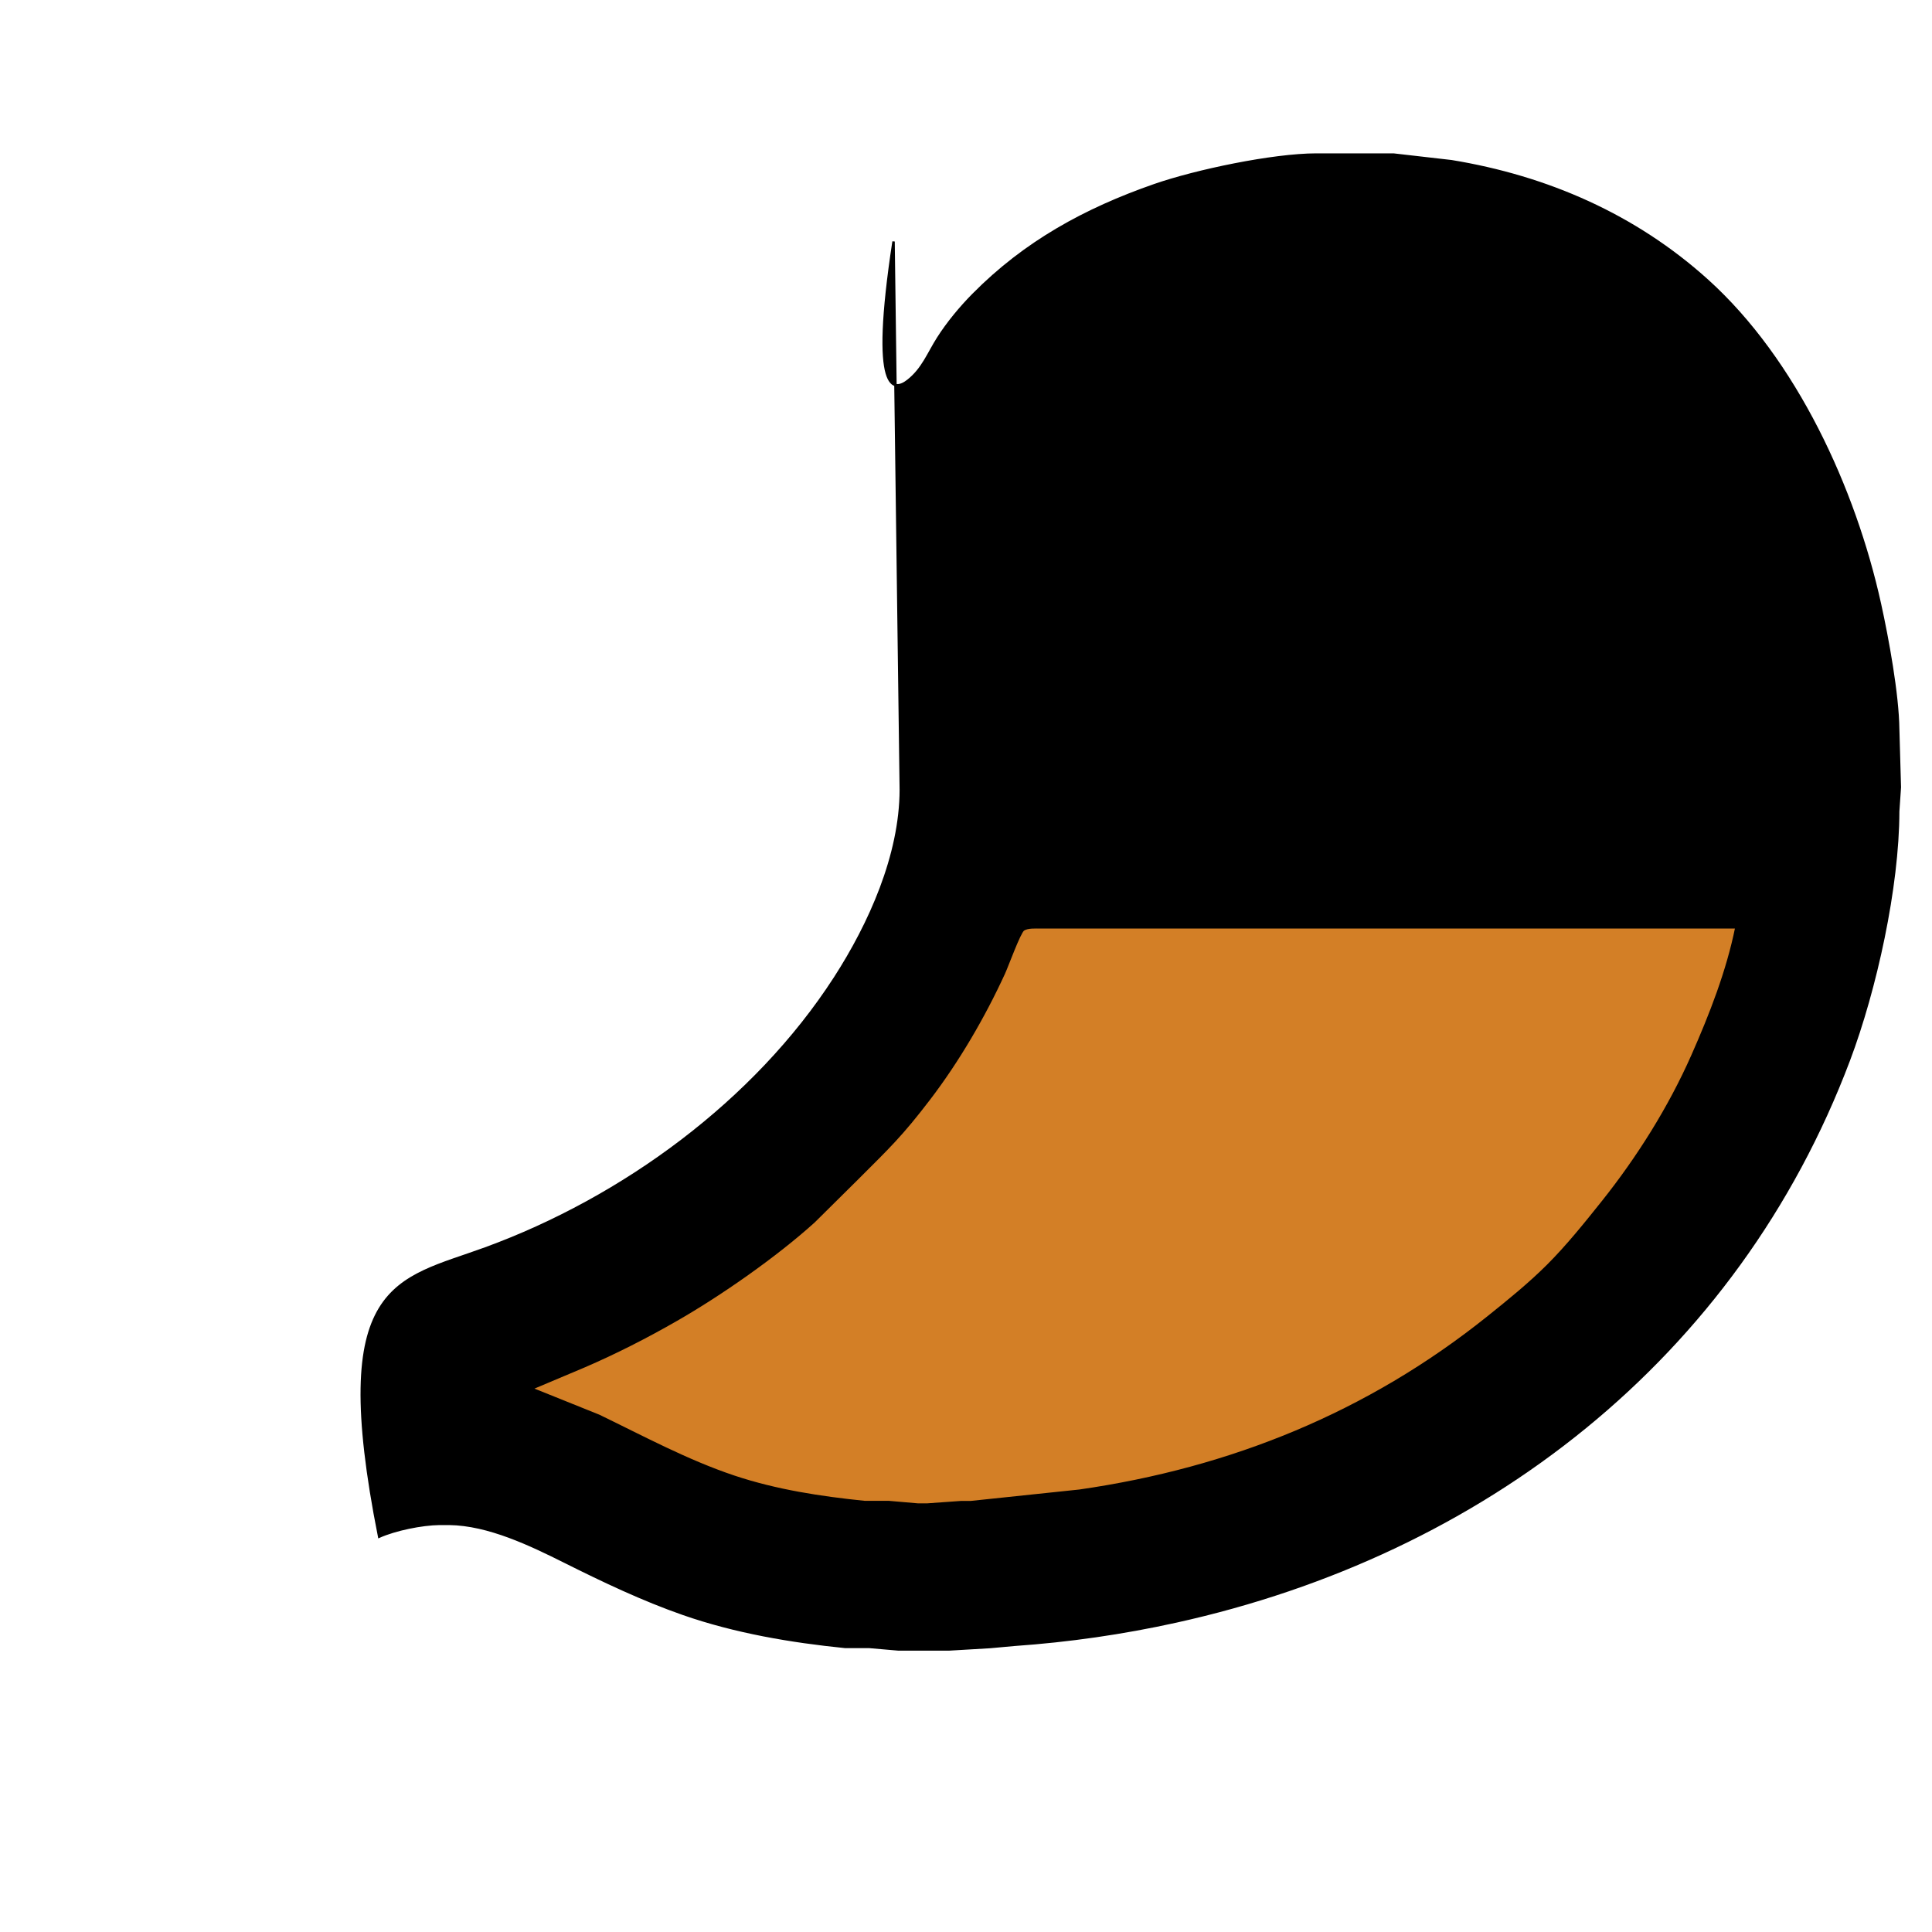 <svg xmlns="http://www.w3.org/2000/svg"
  width="20px" height="20px"
  viewBox="0 0 800 800">
  <path id="Stomach"
    fill="black" stroke="black" strokeWidth="1"
    d="M 370.00,100.00
       C 
         360.25,163.91 370.21,162.16 376.00,157.61
         382.11,152.81 384.39,146.35 388.44,140.00
         392.44,133.70 397.76,127.30 403.00,122.00
         424.49,100.26 449.34,86.68 478.00,76.69
         495.14,70.72 526.99,64.03 545.00,64.00
         545.00,64.00 577.00,64.00 577.00,64.00
         577.00,64.00 601.00,66.75 601.00,66.75
         640.60,73.24 677.04,89.11 707.00,116.17
         743.54,149.17 767.91,202.39 778.42,250.00
         781.61,264.44 785.83,287.47 786.00,302.00
         786.00,302.00 786.68,326.00 786.68,326.00
         786.68,326.00 786.00,336.00 786.00,336.00
         785.95,367.30 776.63,409.68 765.58,439.00
         719.03,562.40 613.96,643.39 487.00,671.42
         464.92,676.30 442.54,679.51 420.00,681.09
         420.00,681.09 410.00,682.00 410.00,682.00
         410.00,682.00 393.00,683.00 393.00,683.00
         393.00,683.00 372.00,683.00 372.00,683.00
         372.00,683.00 360.00,681.96 360.00,681.96
         360.00,681.96 350.00,681.96 350.00,681.96
         327.48,679.69 304.41,675.77 283.00,668.31
         266.19,662.45 249.90,654.70 234.00,646.75
         219.74,639.62 202.24,631.19 186.00,631.00
         186.00,631.00 182.00,631.00 182.00,631.00
         174.66,631.09 163.68,633.32 157.00,636.31
         135.97,530.26 164.05,530.45 201.00,516.95
         257.93,496.14 312.63,456.16 345.69,405.00
         360.14,382.64 372.96,354.10 373.00,327.00
         Z
       M 176.62,776.92" />
  <path id="HALF"
    fill="#d37f26" stroke="d37f26" strokeWidth="1"
    d="M 220.00,575.00
       C 220.00,575.00 242.00,565.72 242.00,565.72
         255.02,560.10 267.70,553.63 280.00,546.57
         298.43,536.01 321.30,520.02 337.00,505.83
         337.00,505.83 355.00,488.00 355.00,488.00
         368.21,474.79 373.22,470.12 384.77,455.00
         396.76,439.29 407.45,420.96 415.69,403.00
         417.07,400.01 422.07,386.21 423.70,384.99
         425.37,383.74 428.96,384.00 431.00,384.00
         431.00,384.00 719.00,384.00 719.00,384.00
         715.37,402.05 708.29,420.20 700.86,437.00
         691.29,458.66 678.17,479.51 663.40,498.00
         656.33,506.85 649.00,515.97 640.99,523.99
         633.28,531.69 624.51,538.79 616.00,545.60
         566.40,585.28 509.65,608.24 447.00,617.27
         447.00,617.27 402.00,622.00 402.00,622.00
         402.00,622.00 398.00,622.00 398.00,622.00
         398.00,622.00 384.00,623.00 384.00,623.00
         384.00,623.00 380.00,623.00 380.00,623.00
         380.00,623.00 368.00,621.96 368.00,621.96
         368.00,621.96 358.00,621.96 358.00,621.96
         339.73,620.09 321.46,617.31 304.00,611.49
         284.65,605.03 266.32,595.13 248.00,586.26
         248.00,586.26 220.00,575.00 220.00,575.00 Z" />
</svg>
